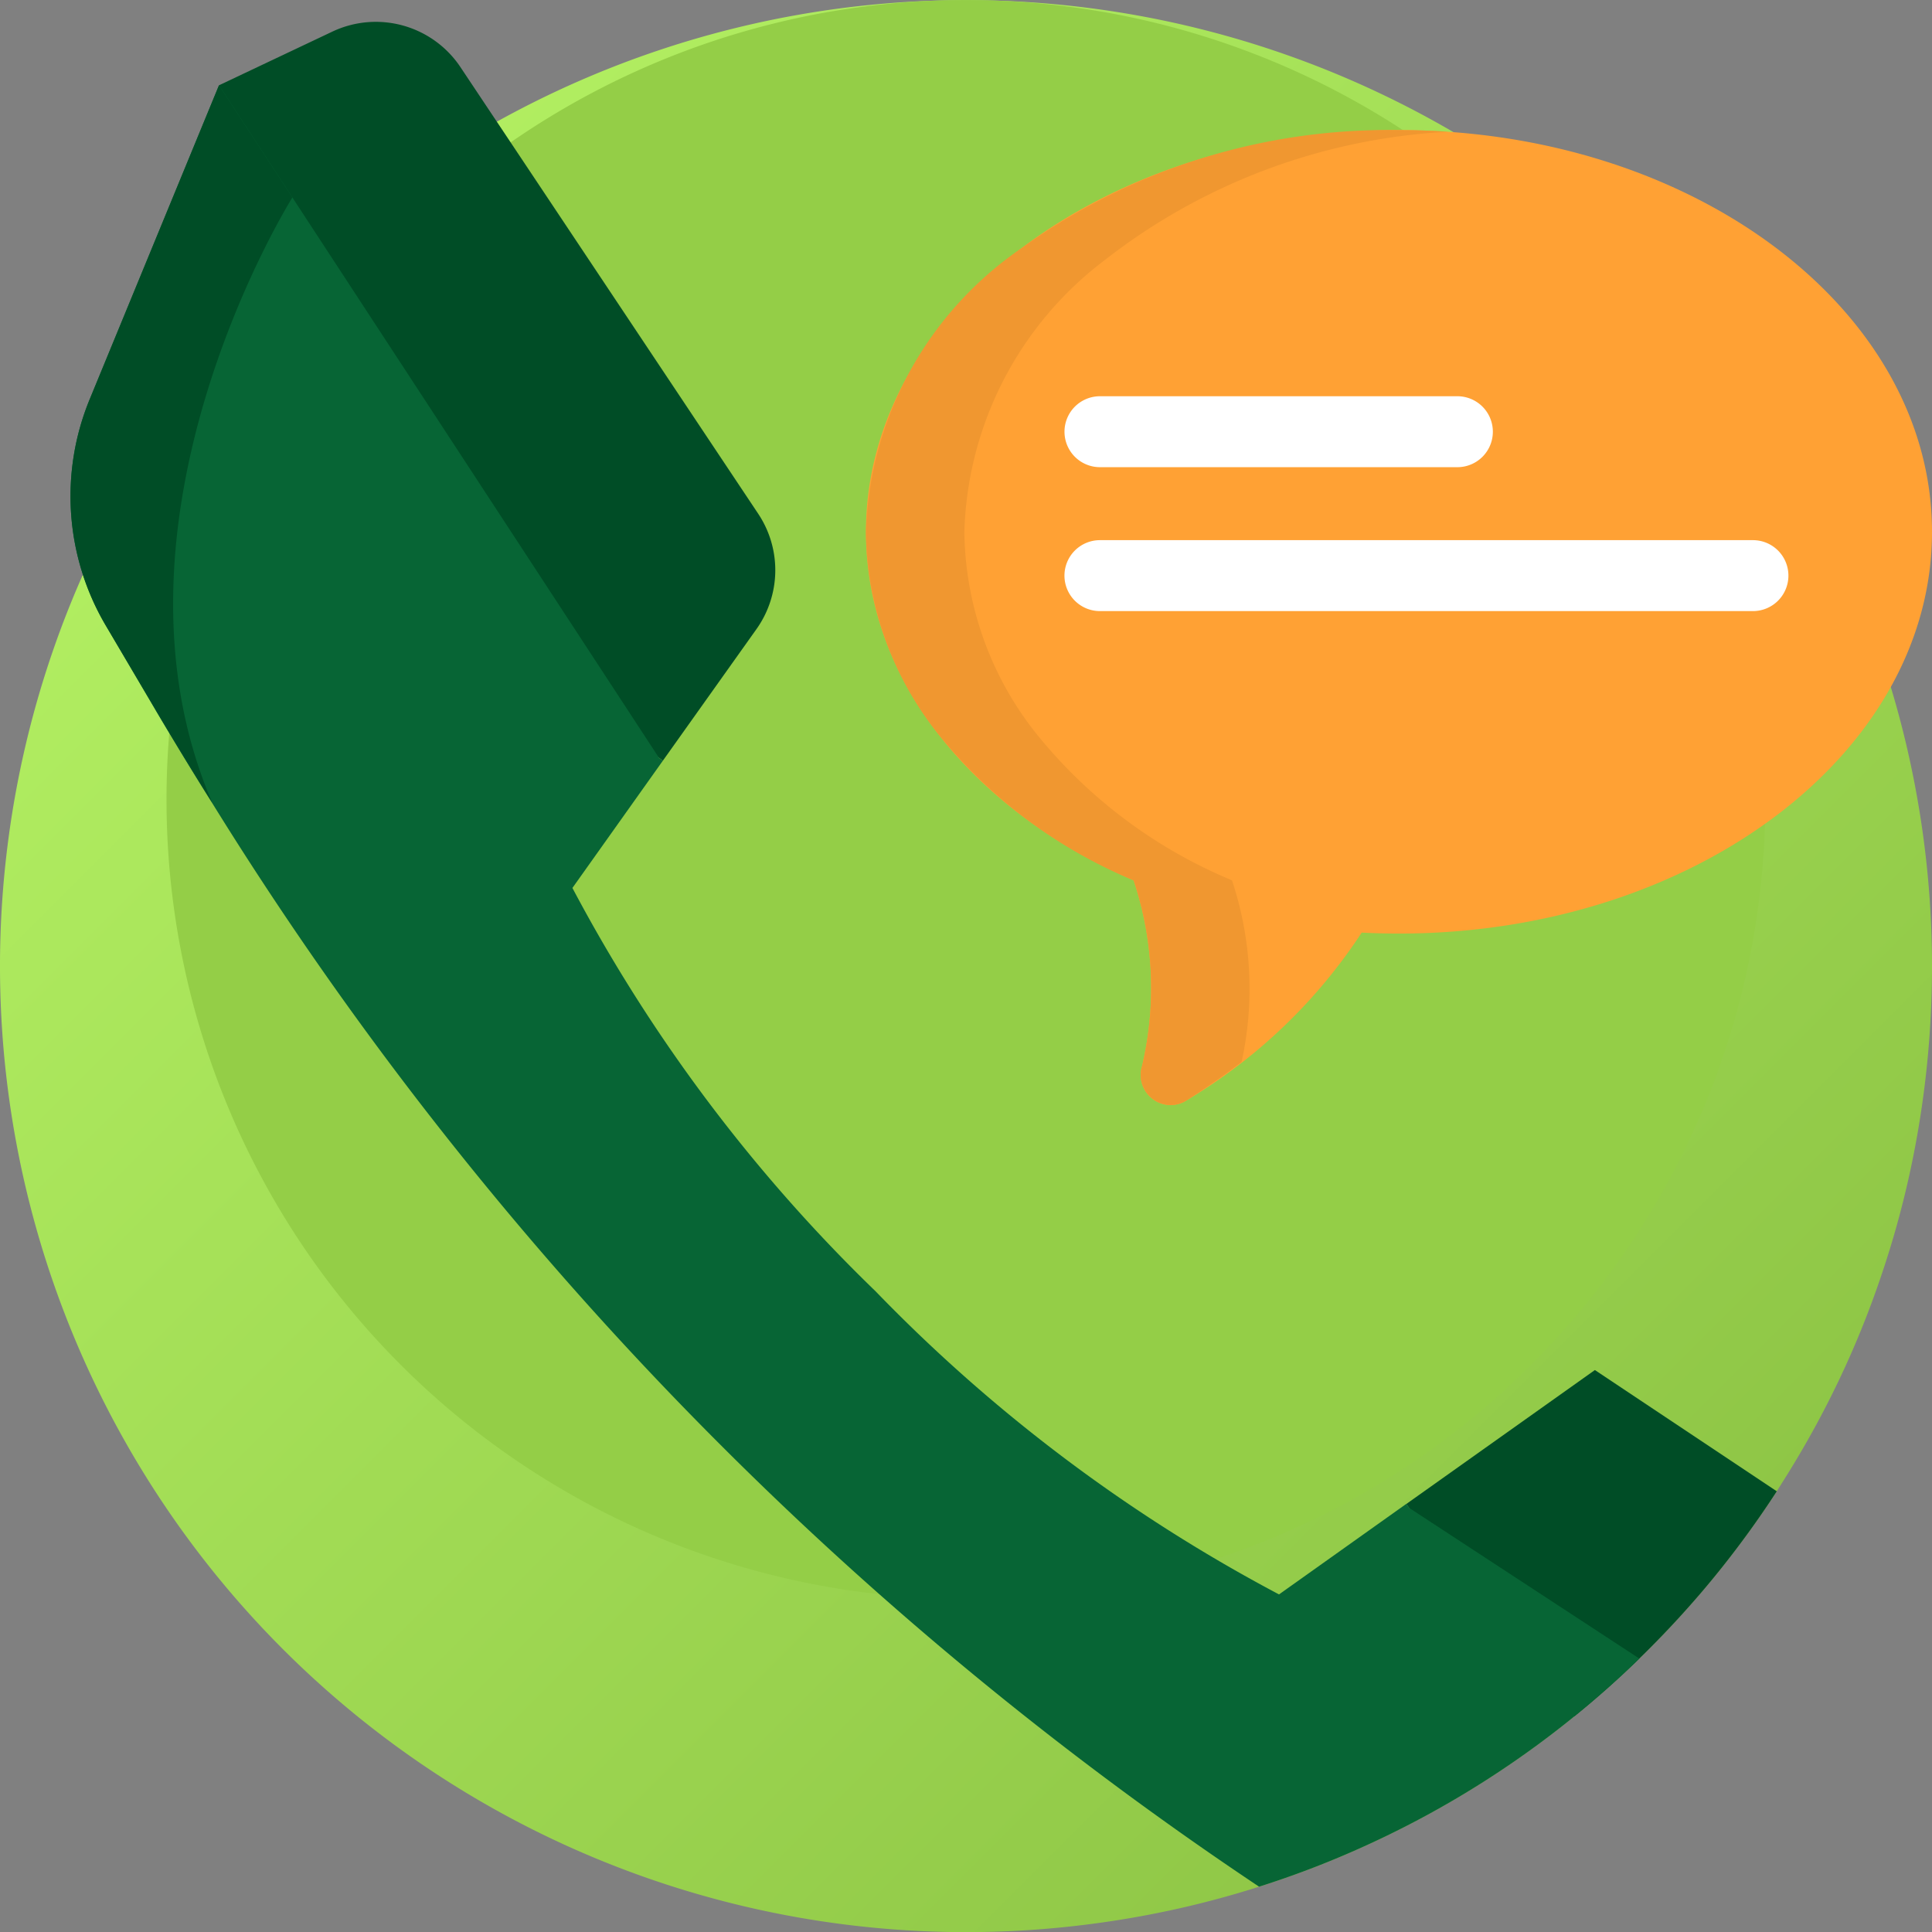 <svg xmlns="http://www.w3.org/2000/svg" xmlns:xlink="http://www.w3.org/1999/xlink" width="53" height="53" viewBox="0 0 53 53"><rect x="0" y="0" width="53" height="53" fill="#808080" stroke="none"/><defs><style>.a{fill:url(#a);}.b{fill:#94ce47;}.c{fill:#004d26;}.d{fill:#076535;}.e{fill:#ffa134;}.f{fill:#fff;}.g{fill:#f09730;}</style><linearGradient id="a" x1="1" y1="1" x2="0" gradientUnits="objectBoundingBox"><stop offset="0" stop-color="#87bd40"/><stop offset="1" stop-color="#b9f767"/></linearGradient></defs><path class="a" d="M53,26.5a26.678,26.678,0,0,1-.3,4,26.069,26.069,0,0,1-1.114,4.558,25.717,25.717,0,0,1-1.143,2.812h0a26.345,26.345,0,0,1-1.4,2.559c-.1.16-.2.32-.3.478a26.448,26.448,0,0,1-2.091,2.8q-.8.933-1.68,1.79-.853.832-1.78,1.582-.18.148-.363.291A26.429,26.429,0,0,1,37.313,50.7a25.78,25.78,0,0,1-2.774,1.058,26.292,26.292,0,0,1-4.283.978h0A26.5,26.5,0,1,1,53,26.5Z"/><path class="b" d="M88.019,21.929a22.077,22.077,0,0,1-.249,3.311,21.571,21.571,0,0,1-.922,3.772,21.254,21.254,0,0,1-.946,2.327h0a21.768,21.768,0,0,1-1.156,2.118c-.082.132-.166.265-.251.4a21.857,21.857,0,0,1-1.73,2.316q-.661.772-1.39,1.481-.706.689-1.473,1.309-.149.122-.3.241a21.87,21.87,0,0,1-4.564,2.753,21.316,21.316,0,0,1-2.3.875,21.758,21.758,0,0,1-3.544.809h0A21.93,21.93,0,1,1,88.019,21.929Z" transform="translate(-39.591)"/><g transform="translate(6.007 0.599)"><path class="c" d="M58.032,7.526l3.109-1.472a2.79,2.79,0,0,1,3.515.973h0l8.169,12.253a2.79,2.79,0,0,1-.048,3.164L70.21,26.053l-.105-.076L61.05,18.651Z" transform="translate(-58.032 -5.785)"/><path class="c" d="M382.848,366.387a26.455,26.455,0,0,1-2.091,2.8q-.8.933-1.68,1.79-.854.832-1.78,1.582l-4.536-5.715-.077-.108,5.174-3.675Z" transform="translate(-340.113 -326.076)"/></g><path class="d" d="M61.726,65.76q-.853.832-1.78,1.582-.18.148-.363.291a26.429,26.429,0,0,1-5.515,3.327,25.78,25.78,0,0,1-2.774,1.058A97.346,97.346,0,0,1,22.57,42.283q-.67-1.066-1.32-2.156c-.088-.147-.174-.292-.26-.439l-1.338-2.274a6.983,6.983,0,0,1-.438-6.2L22.761,22.6l2.013,3.077.85,1.3,9.209,14.075.106.076L32.457,44.62a44.052,44.052,0,0,0,8.318,11.066A44.011,44.011,0,0,0,51.841,64l3.491-2.483.077.108Z" transform="translate(-16.754 -20.261)"/><path class="c" d="M24.772,25.679s-5.542,8.815-2.2,16.6q-.67-1.066-1.32-2.156c-.088-.147-.174-.292-.26-.439L19.65,37.415a6.979,6.979,0,0,1-.438-6.2L22.759,22.6l2.013,3.077Z" transform="translate(-16.751 -20.261)"/><g transform="translate(23.755 3.569)"><path class="e" d="M7.573,25.682a9.341,9.341,0,0,0-.23-5.1C2.954,18.679,0,15.11,0,11.021,0,4.935,6.546,0,14.623,0S29.245,4.935,29.245,11.021,22.7,22.041,14.623,22.041q-.516,0-1.023-.026a14.771,14.771,0,0,1-4.8,4.6.814.814,0,0,1-.442.133A.826.826,0,0,1,7.573,25.682Z"/></g><g transform="translate(29.201 10.869)"><path class="f" d="M284.192,106.946h-9.805a.973.973,0,0,1-.973-.973h0a.973.973,0,0,1,.973-.973h9.805a.973.973,0,0,1,.973.973h0A.973.973,0,0,1,284.192,106.946Z" transform="translate(-273.413 -104.999)"/><path class="f" d="M292.3,145.081H274.386a.973.973,0,0,1-.973-.973h0a.973.973,0,0,1,.973-.973H292.3a.973.973,0,0,1,.973.973h0A.973.973,0,0,1,292.3,145.081Z" transform="translate(-273.413 -139.186)"/></g><path class="g" d="M8.358,26.744a.829.829,0,0,1-.656-.333.812.812,0,0,1-.129-.729,9.291,9.291,0,0,0-.229-5.1,13.575,13.575,0,0,1-5.317-3.96A9.05,9.05,0,0,1,0,11.021,9.807,9.807,0,0,1,4.283,3.229,17.221,17.221,0,0,1,14.623,0c.449,0,.9.016,1.347.046A16.719,16.719,0,0,0,6.542,3.573,9.688,9.688,0,0,0,2.7,11.021a9.051,9.051,0,0,0,2.025,5.6,13.571,13.571,0,0,0,5.317,3.96,9.41,9.41,0,0,1,.264,4.98c-.468.359-.973.712-1.5,1.05A.825.825,0,0,1,8.358,26.744Z" transform="translate(23.755 3.569)"/></svg>